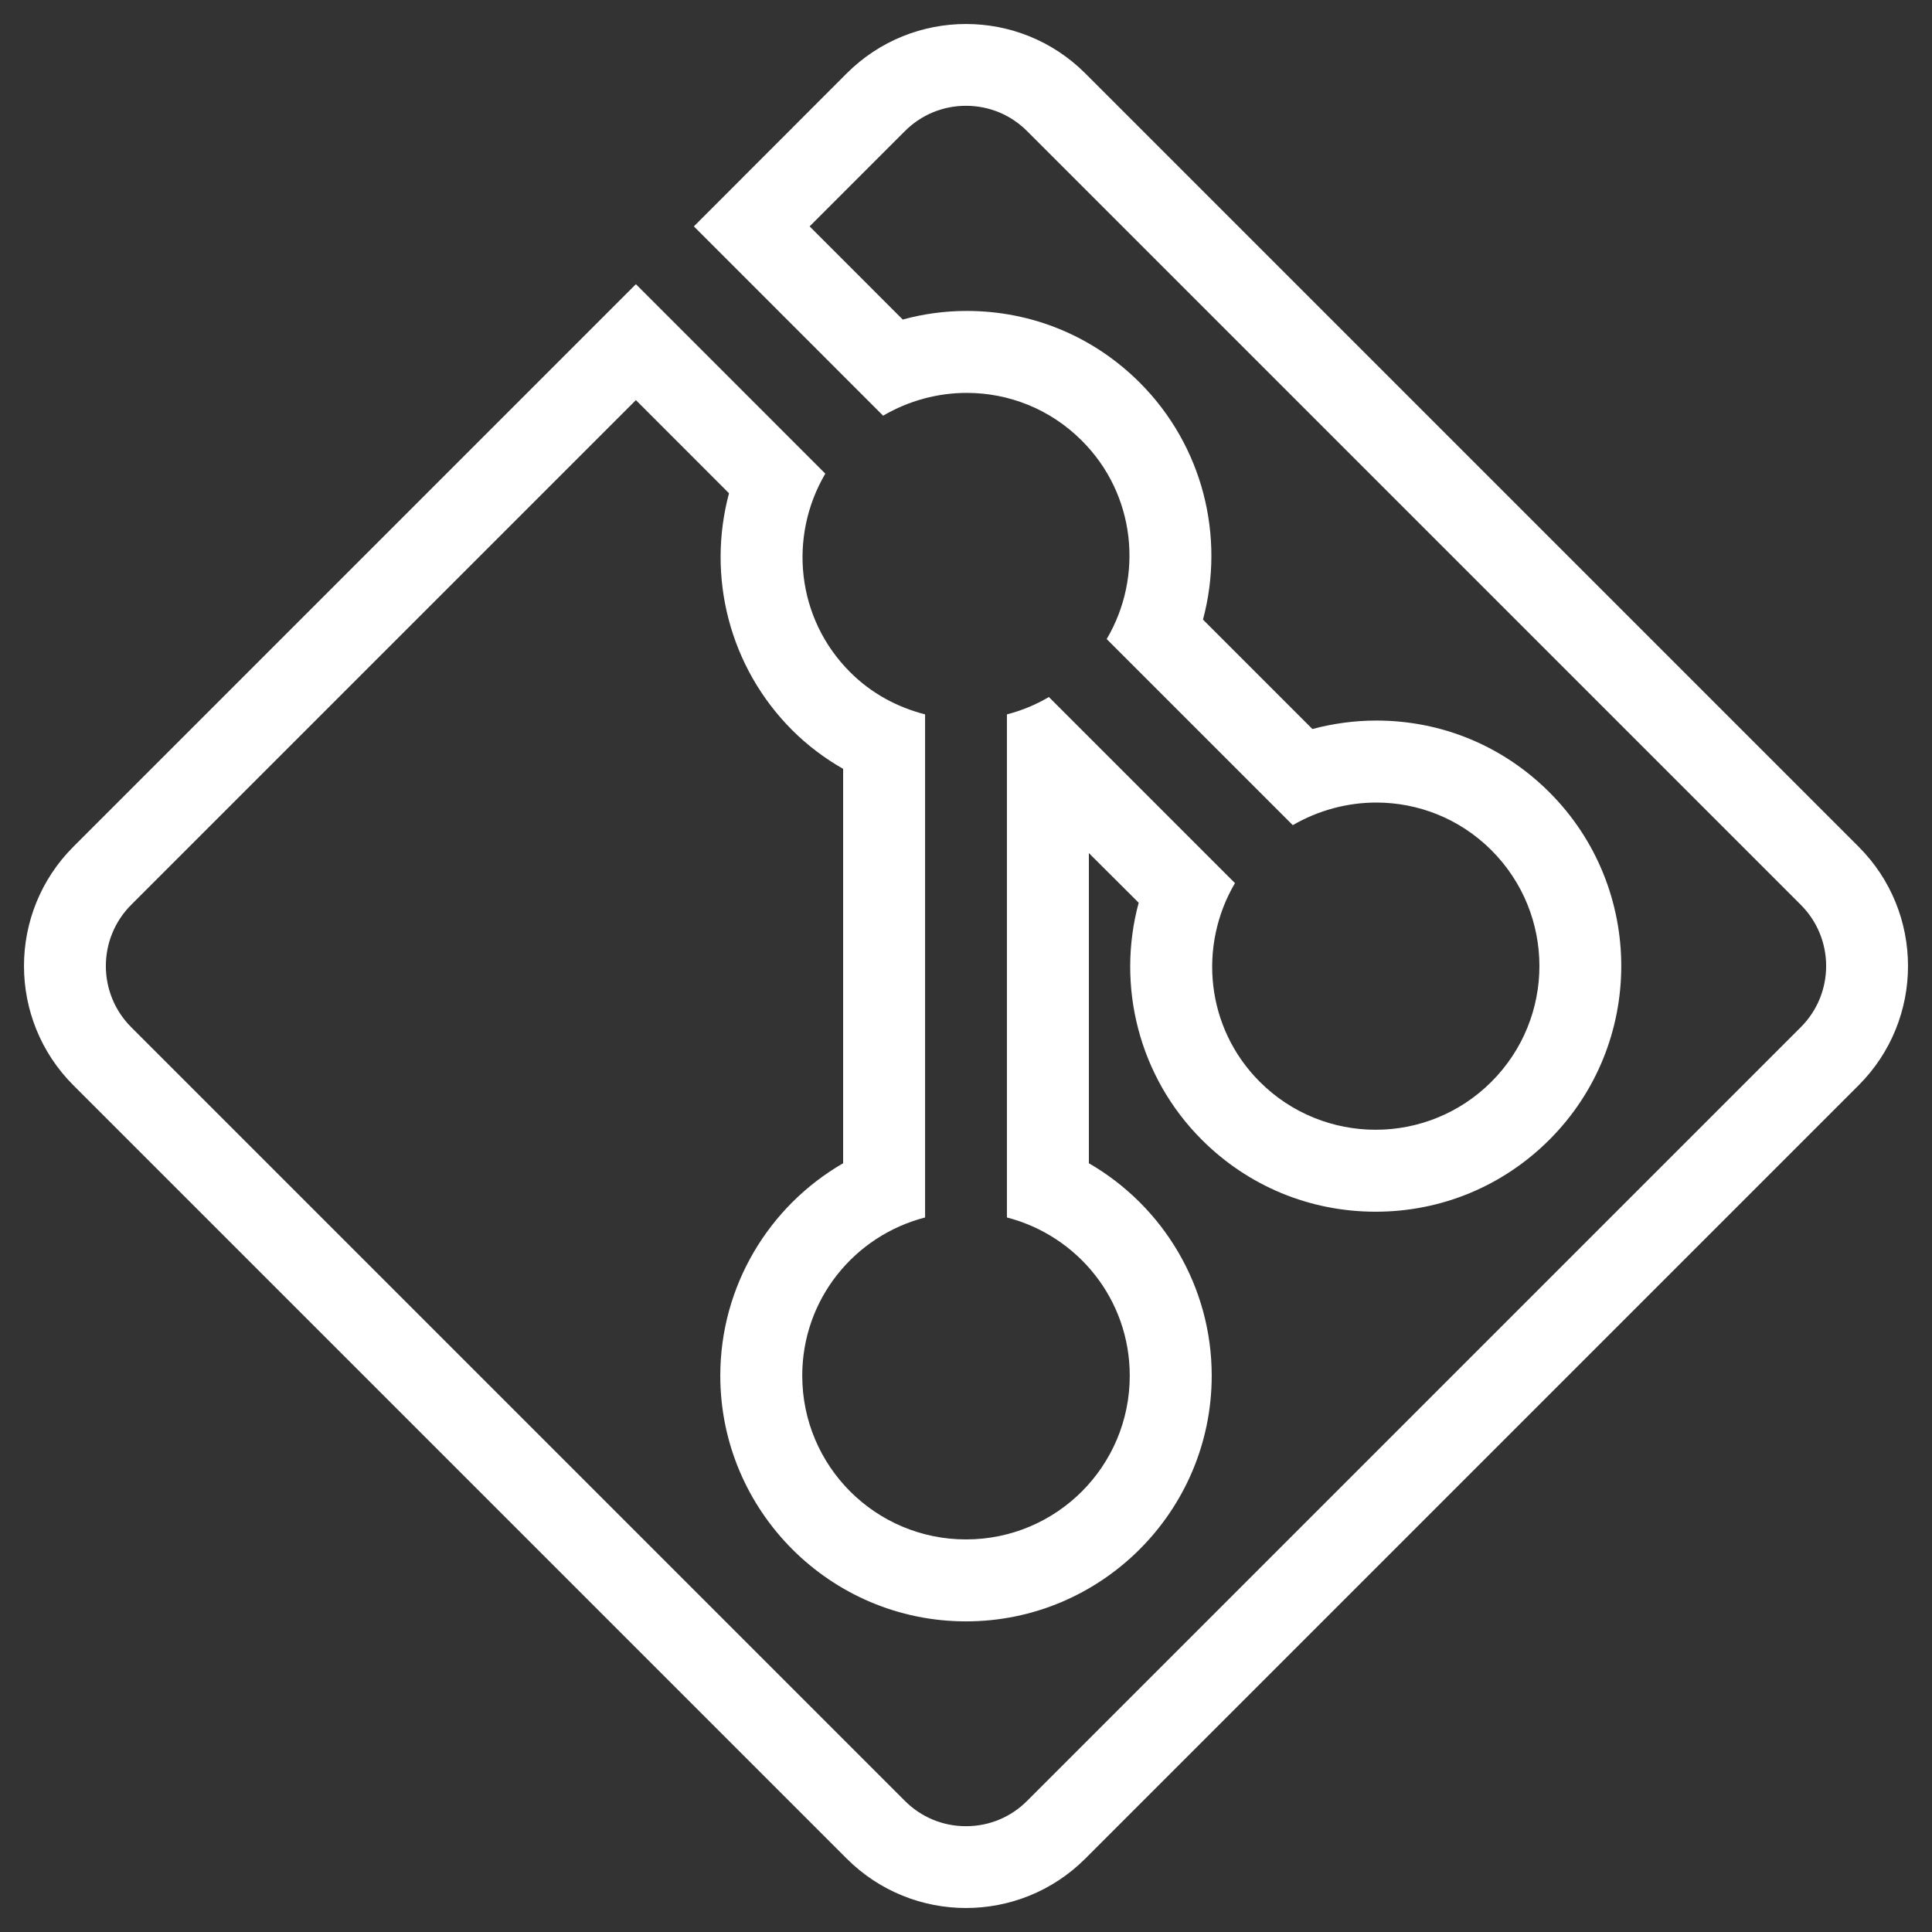 <?xml version="1.0" encoding="UTF-8"?>
<svg xmlns="http://www.w3.org/2000/svg" xmlns:xlink="http://www.w3.org/1999/xlink" viewBox="0 0 50 50" width="50px" height="50px">
<rect x="0" y="0" width="50" height="50" fill="#333333" stroke="none"/>
<g id="surface33242137">
<path style=" stroke:none;fill-rule:nonzero;fill:rgb(100%,100%,100%);fill-opacity:1;" d="M 25 2.738 C 25.602 2.738 26.164 2.973 26.586 3.398 L 46.602 23.414 C 47.48 24.289 47.48 25.711 46.602 26.586 L 26.586 46.602 C 26.164 47.027 25.602 47.262 25 47.262 C 24.398 47.262 23.836 47.027 23.414 46.602 L 3.398 26.586 C 2.52 25.711 2.52 24.289 3.398 23.414 L 16.457 10.355 L 18.867 12.766 C 18.289 14.918 18.871 17.266 20.504 18.898 C 20.891 19.285 21.336 19.621 21.82 19.898 L 21.82 30.105 C 19.891 31.219 18.641 33.293 18.641 35.602 C 18.641 39.105 21.492 41.961 25 41.961 C 28.508 41.961 31.359 39.105 31.359 35.602 C 31.359 33.293 30.109 31.219 28.18 30.105 L 28.18 22.078 L 29.469 23.363 C 28.887 25.516 29.473 27.867 31.102 29.496 C 32.305 30.699 33.902 31.359 35.602 31.359 C 37.297 31.359 38.895 30.699 40.098 29.496 C 42.578 27.016 42.578 22.984 40.098 20.504 C 38.898 19.305 37.312 18.648 35.621 18.648 C 35.062 18.648 34.504 18.723 33.965 18.867 L 31.133 16.035 C 31.711 13.883 31.129 11.535 29.496 9.902 C 28.301 8.707 26.715 8.047 25.02 8.047 C 24.461 8.047 23.902 8.121 23.363 8.27 L 20.953 5.859 L 23.414 3.398 C 23.836 2.973 24.398 2.738 25 2.738 M 25 0.621 C 23.883 0.621 22.766 1.047 21.914 1.898 L 17.957 5.859 L 22.855 10.758 C 23.523 10.367 24.27 10.168 25.02 10.168 C 26.098 10.168 27.172 10.578 27.996 11.402 C 29.395 12.797 29.598 14.918 28.641 16.539 L 33.457 21.355 C 34.121 20.969 34.871 20.77 35.621 20.77 C 36.695 20.77 37.773 21.18 38.598 22.004 C 40.254 23.66 40.254 26.34 38.598 27.996 C 37.77 28.824 36.684 29.238 35.602 29.238 C 34.516 29.238 33.43 28.824 32.602 27.996 C 31.207 26.602 31.004 24.48 31.961 22.855 L 27.145 18.039 C 26.801 18.242 26.438 18.391 26.059 18.488 L 26.059 31.508 C 27.887 31.98 29.238 33.625 29.238 35.602 C 29.238 37.945 27.344 39.84 25 39.84 C 22.66 39.84 20.762 37.945 20.762 35.602 C 20.762 33.625 22.113 31.98 23.941 31.508 L 23.941 18.488 C 23.23 18.305 22.559 17.953 22.004 17.398 C 20.605 16.004 20.402 13.883 21.359 12.258 L 16.457 7.355 L 1.898 21.914 C 0.195 23.617 0.195 26.383 1.898 28.086 L 21.914 48.102 C 22.766 48.953 23.883 49.379 25 49.379 C 26.117 49.379 27.234 48.953 28.086 48.102 L 48.102 28.086 C 49.805 26.383 49.805 23.617 48.102 21.914 L 28.086 1.898 C 27.234 1.047 26.117 0.621 25 0.621 Z M 25 0.621 "/>
</g>
</svg>
